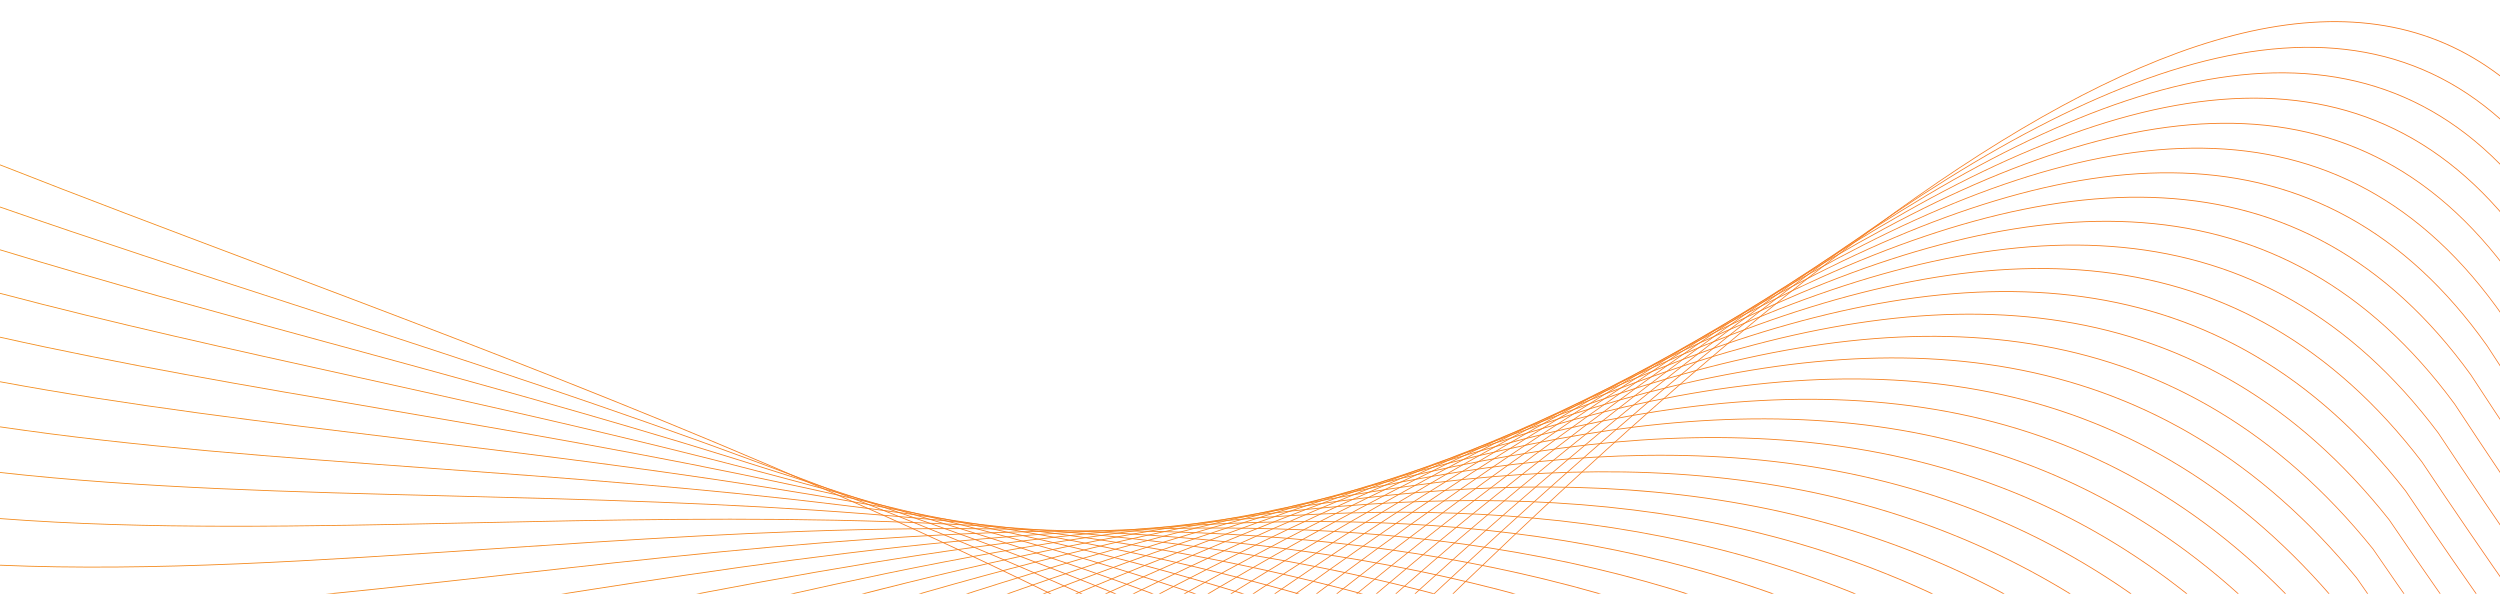 <svg width="1280" height="304" viewBox="0 0 1280 304" fill="none" xmlns="http://www.w3.org/2000/svg">
<g clip-path="url(#clip0_3181_110716)">
<path d="M0.012 1001.54C139.379 925.416 319.244 738.749 503.329 547.691C569.48 479.032 636.167 409.815 701.727 344.956C962.301 87.153 1204.85 -101.674 1323.73 87.901C1780.5 816.285 2048.29 997.936 2203.99 977.312V977.743C2048.15 998.324 1780.24 816.578 1323.46 88.176C1204.76 -101.113 962.364 87.642 701.943 345.299C636.398 410.145 569.705 479.366 503.554 548.03C319.407 739.155 139.474 925.888 0.012 1002V1001.54Z" fill="url(#paint0_linear_3181_110716)"/>
<path d="M0.012 973.447C137.365 900.218 313.336 722.67 493.725 540.647C821.183 210.227 1163.17 -134.853 1315.38 102.748C1779.87 839.63 2048.97 995.198 2203.99 954.395V954.937C2048.84 995.68 1779.63 839.947 1315.1 103.017C1163.12 -134.24 821.274 210.701 493.945 540.988C313.49 723.075 137.457 900.687 0.012 973.905V973.446" fill="url(#paint1_linear_3181_110716)"/>
<path d="M0.012 945.42C135.339 875.123 307.45 706.522 484.177 533.373C809.972 214.176 1151.39 -120.325 1307.02 117.594C1779.01 862.347 2049.52 989.913 2203.99 929.251V929.78C2049.4 990.389 1778.77 862.66 1306.75 117.868C1151.33 -119.72 810.054 214.649 484.388 533.719C307.602 706.928 135.428 875.59 0.012 945.879V945.42Z" fill="url(#paint2_linear_3181_110716)"/>
<path d="M0.012 917.532C133.294 850.188 301.603 690.302 474.678 525.878C798.785 217.969 1139.59 -105.795 1298.66 132.441C1778.05 884.652 2049.93 981.659 2203.98 901.526V902.06C2049.81 982.135 1777.79 884.957 1298.39 132.72C1139.53 -105.199 798.865 218.437 474.881 526.221C301.75 690.713 133.381 850.65 0.012 917.991V917.532Z" fill="url(#paint3_linear_3181_110716)"/>
<path d="M0.012 889.717C131.237 825.352 295.777 674.026 465.235 518.153C787.628 221.609 1127.77 -91.268 1290.3 147.287C1776.81 906.23 2050.17 970.48 2203.99 871.72V872.213C2050.02 970.907 1776.51 906.467 1290.04 147.568C1127.71 -90.668 787.703 222.08 465.438 518.507C295.922 674.432 131.323 825.815 0.012 890.176V889.717Z" fill="url(#paint4_linear_3181_110716)"/>
<path d="M0.012 862.024C129.165 800.656 289.981 657.684 455.837 510.211C776.494 225.097 1115.94 -76.725 1281.94 162.131C1775.25 927.025 2050.18 956.113 2203.98 839.818V840.333C2050.02 956.566 1774.94 927.244 1281.68 162.412C1115.87 -76.146 776.565 225.555 456.036 510.56C290.121 658.093 129.246 801.118 0.012 862.481V862.022" fill="url(#paint5_linear_3181_110716)"/>
<path d="M0.012 834.464C127.073 776.107 284.214 641.285 446.489 502.045C765.376 228.426 1104.08 -62.191 1273.59 176.976V176.985C1773.36 947.013 2049.95 938.497 2203.98 806.092V806.619C2049.79 938.972 1773.06 947.229 1273.32 177.266C1104.02 -61.612 765.448 228.887 446.679 502.406C284.347 641.695 127.153 776.569 0.012 834.919V834.459" fill="url(#paint6_linear_3181_110716)"/>
<path d="M0.012 806.977C124.971 751.657 278.461 624.837 437.179 493.669C754.291 231.613 1092.21 -47.649 1265.23 191.825V191.834C1771 965.967 2049.44 917.646 2203.99 770.964V771.514C2049.28 918.157 1770.69 966.169 1264.97 192.12C1092.15 -47.077 754.362 232.072 437.371 494.035C278.594 625.247 125.048 752.117 0.012 807.432V806.973" fill="url(#paint7_linear_3181_110716)"/>
<path d="M0.012 779.642C122.849 727.368 272.736 608.328 427.912 485.076C743.218 234.639 1080.32 -33.112 1256.87 206.671L1256.88 206.68C1768.15 983.836 2048.63 893.504 2203.99 734.689V735.254C2048.46 894.05 1767.83 984.043 1256.61 206.961C1080.25 -32.54 743.28 235.107 428.098 485.443C272.868 608.741 122.923 727.827 0.012 780.096V779.636" fill="url(#paint8_linear_3181_110716)"/>
<path d="M0.012 752.416C120.711 703.198 267.027 591.777 418.681 476.275C732.158 237.523 1068.41 -18.568 1248.51 221.518L1248.52 221.532C1757.51 989.638 2039.58 869.716 2197.4 704.723C2199.62 702.404 2201.81 700.075 2203.99 697.736V698.31C2201.89 700.567 2199.77 702.815 2197.63 705.054C2039.69 870.167 1757.44 990.213 1248.26 221.815C1068.35 -18.016 732.225 237.983 418.861 476.65C267.152 592.189 120.784 703.655 0.012 752.869V752.409" fill="url(#paint9_linear_3181_110716)"/>
<path d="M0.012 725.319C118.557 679.163 261.333 575.173 409.483 467.26C721.116 240.251 1056.48 -4.037 1240.16 236.363L1240.17 236.376C1760.56 1015.77 2045.97 835.642 2203.99 660.381V660.971C2045.83 836.266 1760.27 1016.02 1239.9 236.661C1056.41 -3.48 721.178 240.712 409.657 467.639C261.455 575.595 118.627 679.617 0.012 725.769V725.319Z" fill="url(#paint10_linear_3181_110716)"/>
<path d="M0.012 698.365C116.383 655.282 255.657 558.532 400.313 458.039C710.087 242.834 1044.52 10.495 1231.8 251.209L1231.81 251.223C1755.73 1029.69 2044.11 802.115 2203.99 623.09V623.676C2043.97 802.771 1755.45 1029.96 1231.54 251.51C1044.45 11.047 710.141 243.298 400.482 458.423C255.774 558.951 116.45 655.73 0.012 698.819V698.36" fill="url(#paint11_linear_3181_110716)"/>
<path d="M0.012 671.528C114.192 631.507 249.985 541.846 391.169 448.605C699.069 245.261 1032.55 25.029 1223.44 266.054L1223.45 266.067C1750.15 1042.17 2041.88 765.716 2203.99 586.202V586.788C2041.75 766.408 1749.88 1042.43 1223.19 266.357C1032.48 25.564 699.12 245.722 391.334 448.988C250.097 542.269 114.257 631.962 0.012 671.978V671.528Z" fill="url(#paint12_linear_3181_110716)"/>
<path d="M0.012 644.861C111.979 607.913 244.328 525.119 382.044 438.97C688.049 247.546 1020.54 39.552 1215.08 280.903L1215.09 280.916C1740.03 1047.67 2035.13 731.18 2200.5 553.822L2203.99 550.088V550.662L2200.73 554.153C2035.26 731.618 1739.99 1048.28 1214.84 281.209C1020.47 40.084 688.098 248.008 382.2 439.36C244.436 525.541 112.04 608.362 0.012 645.309V644.861Z" fill="url(#paint13_linear_3181_110716)"/>
<path d="M0.012 618.298C109.751 584.414 238.668 508.355 372.936 429.123C677.037 249.671 1008.51 54.069 1206.73 295.748L1206.74 295.762C1710.81 1025.29 2006.7 719.049 2178.65 541.082C2187.41 532.013 2195.85 523.278 2203.99 515.024V515.588C2195.92 523.769 2187.55 532.431 2178.87 541.416C2006.83 719.478 1710.78 1025.89 1206.48 296.051C1008.44 54.597 677.077 250.133 373.08 429.522C238.77 508.787 109.808 584.868 0.012 618.757V618.308" fill="url(#paint14_linear_3181_110716)"/>
<path d="M0.01 591.924C107.492 561.095 233.013 491.555 363.835 419.076C666.016 251.653 996.458 68.578 1198.37 310.599L1198.38 310.608C1682.39 1004.32 1978.4 706.918 2156.36 528.136C2173.28 511.134 2189.13 495.208 2203.98 481.301V481.844C2189.19 495.698 2173.41 511.553 2156.57 528.471C1978.52 707.354 1682.34 1004.92 1198.12 310.909C996.373 69.097 666.046 252.109 363.966 419.476C233.105 491.978 107.538 561.54 0 592.373V591.923" fill="url(#paint15_linear_3181_110716)"/>
<path d="M0.012 565.685C105.217 537.893 227.352 474.722 354.74 408.814C654.993 253.479 984.372 83.075 1190.01 325.442L1190.02 325.456C1654.69 984.66 1950.25 694.882 2133.67 515.046C2159.23 489.983 2182.61 467.057 2203.98 449.125V449.65C2182.68 467.55 2159.36 490.4 2133.88 515.39C1950.36 695.323 1654.65 985.251 1189.77 325.756C984.295 83.583 655.019 253.933 354.869 409.217C227.443 475.146 105.269 538.338 0.012 566.13V565.685Z" fill="url(#paint16_linear_3181_110716)"/>
<path d="M0.012 539.621C102.912 514.853 221.686 457.849 345.645 398.348C643.961 255.15 972.256 97.562 1181.66 340.29L1181.67 340.299C1627.67 966.184 1922.22 683.007 2110.59 501.907C2145.21 468.618 2176.25 438.785 2203.99 418.659V419.162C2176.32 439.271 2145.34 469.047 2110.8 502.256C1922.33 683.454 1627.63 966.775 1181.42 340.603C972.171 98.069 643.985 255.609 345.76 398.757C221.771 458.278 102.961 515.297 0.012 540.067V539.621Z" fill="url(#paint17_linear_3181_110716)"/>
<path d="M0.012 513.716C100.583 491.953 216.001 440.939 336.528 387.67C632.9 256.666 960.098 112.036 1173.3 355.14L1173.31 355.149C1601.24 948.825 1894.28 671.371 2087.12 488.794C2131.15 447.099 2169.97 410.354 2203.98 390.037V390.523C2170.04 410.84 2131.29 447.522 2087.33 489.142C1894.39 671.816 1601.2 949.41 1173.06 355.458C960.009 112.533 632.919 257.117 336.639 388.08C216.08 441.368 100.628 492.39 0.012 514.156V513.712" fill="url(#paint18_linear_3181_110716)"/>
<path d="M0.012 487.983C98.221 469.196 210.301 423.998 327.394 376.766C621.821 258.007 947.906 126.478 1164.94 369.977L1164.95 369.991C1575.38 932.484 1866.46 659.998 2063.29 475.751C2117.04 425.438 2163.76 381.707 2203.98 363.317V363.785C2163.84 382.178 2117.17 425.857 2063.5 476.103C1866.57 660.443 1575.34 933.071 1164.7 370.294C947.816 126.972 621.83 258.456 327.497 377.175C210.374 424.428 98.263 469.639 0.012 488.431V487.985" fill="url(#paint19_linear_3181_110716)"/>
<path d="M0.012 462.428C95.828 446.587 204.568 407.019 318.224 365.652C610.702 259.196 935.665 140.913 1156.58 384.822L1156.59 384.836C1550.04 917.126 1838.74 648.968 2039.1 462.866C2102.81 403.694 2157.58 352.821 2203.98 338.562V339.012C2157.67 353.28 2102.94 404.107 2039.31 463.215C1838.85 649.413 1550 917.705 1156.35 385.147C935.575 141.395 610.709 259.64 318.318 366.064C204.636 407.449 95.862 447.028 0.012 462.87V462.428Z" fill="url(#paint20_linear_3181_110716)"/>
<path d="M0.012 437.075C93.396 424.142 198.806 390.003 309.01 354.311C599.544 260.209 923.38 155.318 1148.22 399.677L1148.23 399.686V399.695C1525.19 902.686 1811.11 638.31 2014.56 450.198C2088.42 381.904 2151.41 323.667 2203.98 315.778V316.219C2151.51 324.114 2088.56 382.307 2014.76 450.548C1811.21 638.758 1525.15 903.266 1147.98 400.001C923.283 155.801 599.541 260.656 309.095 354.732C198.865 390.432 93.431 424.582 0.012 437.516V437.075Z" fill="url(#paint21_linear_3181_110716)"/>
<path d="M0.012 411.892C90.926 401.824 192.99 372.944 299.729 342.727C588.319 261.035 911.034 169.684 1139.86 414.519L1139.87 414.529V414.537C1500.79 889.101 1783.56 628.047 1989.67 437.772C2070.6 363.052 2139.73 299.238 2197.16 295.117C2199.45 294.954 2201.72 294.918 2203.97 294.945V295.386C2201.72 295.355 2199.46 295.386 2197.17 295.553C2139.85 299.666 2070.76 363.445 1989.86 438.123C1783.65 628.493 1500.74 889.678 1139.62 414.844C910.923 170.16 588.302 261.485 299.792 343.153C193.044 373.376 90.958 402.266 0.012 412.329V411.893" fill="url(#paint22_linear_3181_110716)"/>
<path d="M0.012 386.926C88.407 379.673 187.12 355.836 290.375 330.908C577.034 261.682 898.634 184.023 1131.51 429.369L1131.52 429.382C1476.82 876.335 1756.09 618.227 1964.43 425.671C2049.43 347.112 2122.63 279.458 2183.74 274.981C2190.5 274.46 2197.3 274.793 2203.98 275.973V276.419C2197.31 275.234 2190.52 274.898 2183.76 275.418C2122.76 279.888 2049.59 347.506 1964.64 426.022C1756.2 618.676 1476.79 876.911 1131.28 429.696C898.53 184.481 577.018 262.123 290.443 331.329C187.169 356.272 88.435 380.111 0.012 387.362V386.926Z" fill="url(#paint23_linear_3181_110716)"/>
<path d="M0.012 362.147C85.837 357.656 181.177 338.68 280.912 318.822C565.657 262.123 886.159 198.304 1123.15 444.214L1123.16 444.228C1453.26 864.361 1728.69 608.882 1938.85 413.937C2027.96 331.279 2105.34 259.501 2170.23 254.656C2181.65 253.718 2193.14 255.16 2203.98 258.892V259.351C2193.15 255.607 2181.66 254.158 2170.24 255.097C2105.46 259.937 2028.12 331.681 1939.06 414.294C1728.79 609.333 1453.23 864.937 1122.92 444.555C886.053 198.766 565.635 262.571 280.967 319.254C181.214 339.112 85.861 358.092 0.012 362.583V362.147Z" fill="url(#paint24_linear_3181_110716)"/>
<path d="M0.012 337.596C83.204 335.794 175.143 321.464 271.318 306.463C554.161 262.352 873.6 212.535 1114.8 459.062L1114.81 459.07C1430.09 853.131 1701.35 600.032 1912.92 402.626C2006.2 315.596 2087.87 239.383 2156.66 234.154C2173 232.726 2189.42 235.98 2203.98 243.535V244.002C2189.43 236.431 2173.02 233.167 2156.68 234.595C2088 239.813 2006.36 315.988 1913.13 402.974C1701.46 600.481 1430.06 853.704 1114.57 459.388C873.49 212.992 554.134 262.798 271.36 306.899C175.174 321.9 83.223 336.235 0.012 338.032V337.596Z" fill="url(#paint25_linear_3181_110716)"/>
<path d="M0.012 313.268C80.498 314.071 168.993 304.169 261.555 293.806C542.537 262.347 860.941 226.695 1106.44 473.905V473.914C1407.27 842.635 1674.05 591.72 1886.63 391.793C1984.13 300.099 2070.22 219.121 2143.02 213.501C2164.64 211.595 2186.24 217.411 2203.97 229.916V230.414C2186.26 217.874 2164.66 212.036 2143.03 213.942C2070.35 219.558 1984.29 300.494 1886.84 392.147C1674.16 592.175 1407.24 843.206 1106.21 474.239C860.831 227.148 542.498 262.787 261.584 294.243C169.016 304.607 80.513 314.515 0.012 313.7V313.264" fill="url(#paint26_linear_3181_110716)"/>
<path d="M0.009 289.16C77.705 292.489 162.697 286.79 251.575 280.825C530.729 262.083 848.164 240.774 1098.08 488.752L1098.09 488.761C1384.81 832.842 1646.82 583.979 1859.99 381.494C1961.77 284.832 2052.41 198.738 2129.35 192.702C2155.9 190.622 2180.81 198.088 2203.98 217.93V218.449C2180.82 198.552 2155.92 191.058 2129.37 193.14C2052.54 199.165 1961.93 285.228 1860.21 381.855C1646.93 584.434 1384.79 833.421 1097.86 489.089C848.044 241.223 530.677 262.526 251.593 281.264C162.71 287.233 77.715 292.933 0.008 289.599V289.163" fill="url(#paint27_linear_3181_110716)"/>
<path d="M0.009 265.297C74.809 271.036 156.223 269.303 241.328 267.478C518.705 261.531 835.253 254.747 1089.72 503.601V503.609C1362.67 823.733 1619.62 576.826 1832.98 371.79C1939.08 269.839 2034.41 178.228 2115.63 171.77C2147.3 169.254 2176.81 179.691 2203.97 207.487V208.03C2176.82 180.154 2147.31 169.69 2115.65 172.207C2034.54 178.66 1939.25 270.226 1833.19 372.139C1619.72 577.275 1362.66 824.298 1089.49 503.934C835.12 255.183 518.638 261.97 241.325 267.912C156.219 269.737 74.806 271.47 0 265.73V265.29" fill="url(#paint28_linear_3181_110716)"/>
<path d="M0.012 241.684C71.789 249.72 149.521 251.671 230.74 253.718C506.405 260.652 822.172 268.599 1081.37 518.446L1081.38 518.46C1340.88 815.292 1592.47 570.306 1805.63 362.74C1916.11 255.156 2016.27 157.621 2101.91 150.722C2138.75 147.756 2172.88 161.605 2203.99 198.576V199.15C2172.89 162.078 2138.77 148.183 2101.93 151.161C2016.4 158.048 1916.27 255.546 1805.84 363.087C1592.57 570.754 1340.86 815.862 1081.15 518.793C822.045 269.034 506.344 261.088 230.733 254.157C149.524 252.112 71.795 250.156 0.015 242.128V241.688" fill="url(#paint29_linear_3181_110716)"/>
<path d="M0.012 218.326C68.608 228.489 142.52 233.86 219.693 239.47C493.738 259.38 808.866 282.28 1073.01 533.291L1073.02 533.305C1319.37 807.501 1565.32 564.437 1777.86 354.395C1892.78 240.824 1997.94 136.906 2088.15 129.549C2130.2 126.12 2168.98 143.712 2203.99 191.001V191.618C2168.99 144.202 2130.21 126.558 2088.18 129.987C1998.06 137.333 1892.95 241.213 1778.08 354.738C1565.44 564.883 1319.36 808.061 1072.8 533.643C808.742 282.712 493.671 259.812 219.683 239.906C142.519 234.3 68.618 228.927 0.021 218.767V218.326" fill="url(#paint30_linear_3181_110716)"/>
<path d="M0.012 195.237C65.224 207.341 135.13 215.813 208.059 224.642C480.597 257.64 795.289 295.747 1064.66 548.141L1064.66 548.15C1298.16 800.355 1538.21 559.263 1749.71 346.83C1869.11 226.904 1979.43 116.109 2074.39 108.273C2121.66 104.37 2165.12 126.01 2203.99 184.701V185.346C2165.13 126.5 2121.68 104.808 2074.41 108.709C1979.56 116.538 1869.29 227.287 1749.93 347.17C1538.32 559.708 1298.16 800.915 1064.44 548.49C795.154 296.169 480.519 258.071 208.027 225.079C135.112 216.249 65.213 207.777 0.012 195.677V195.237Z" fill="url(#paint31_linear_3181_110716)"/>
<path d="M0.012 172.421C61.575 186.244 127.226 197.436 195.636 209.094C466.826 255.322 781.347 308.931 1056.3 562.987L1056.31 562.996C1277.24 793.84 1511.1 554.815 1721.15 340.112C1845.08 213.441 1960.73 95.233 2060.62 86.898C2113.15 82.516 2161.3 108.585 2203.99 179.72V180.409C2161.31 109.089 2113.17 82.952 2060.65 87.336C1960.87 95.659 1845.26 213.822 1721.38 340.449C1511.22 555.257 1277.25 794.402 1056.1 563.336C781.21 309.353 466.739 255.746 195.59 209.532C127.199 197.873 61.563 186.68 0.012 172.868V172.421Z" fill="url(#paint32_linear_3181_110716)"/>
<path d="M0 149.959C57.555 165.189 118.603 178.669 182.122 192.689C452.175 252.313 766.907 321.789 1047.93 577.892V577.901C1256.58 788.024 1483.97 551.197 1692.15 334.383C1820.65 200.549 1941.83 74.345 2046.83 65.494C2104.62 60.623 2157.5 91.378 2203.97 175.922V176.639C2157.51 91.883 2104.65 61.055 2046.85 65.925C1941.97 74.764 1820.83 200.931 1692.38 334.714C1484.1 551.633 1256.6 788.577 1047.72 578.238C766.768 322.192 452.08 252.725 182.06 193.116C118.566 179.101 57.539 165.63 0 150.403V149.959Z" fill="url(#paint33_linear_3181_110716)"/>
<path d="M0.012 127.677C53.06 143.92 109.005 159.141 167.107 174.943C436.331 248.179 751.818 333.991 1039.58 592.681C1236.22 782.712 1456.88 548.267 1662.74 329.544C1795.84 188.122 1922.76 53.277 2033.06 43.887C2096.13 38.523 2153.76 74.169 2203.99 173.04V173.794C2153.78 74.686 2096.16 38.96 2033.09 44.324C1922.89 53.699 1796.02 188.508 1662.97 329.879C1457.01 548.712 1236.24 783.272 1039.38 593.033C751.673 334.4 436.225 248.595 167.032 175.37C108.959 159.577 53.045 144.365 0.012 128.127V127.677Z" fill="url(#paint34_linear_3181_110716)"/>
<path d="M0.012 105.769C47.822 122.467 97.928 138.714 149.841 155.534C418.672 242.676 735.725 345.45 1031.22 607.526C1216.12 778.096 1429.76 546.26 1632.84 325.867C1770.57 176.41 1903.45 32.209 2019.29 22.265C2087.64 16.393 2150.04 57.308 2203.98 171.378V172.181C2150.05 57.835 2087.66 16.824 2019.31 22.694C1903.59 32.629 1770.75 176.783 1633.07 326.2C1429.88 546.698 1216.13 778.653 1031.01 607.876C735.562 345.846 418.546 243.082 149.747 155.946C97.877 139.141 47.797 122.907 0.012 106.224V105.765" fill="url(#paint35_linear_3181_110716)"/>
<path d="M0.012 84.182C41.451 100.5 84.588 116.766 129.112 133.56C398.211 235.034 718.101 355.671 1022.87 622.375C1196.28 774.118 1402.62 545.161 1602.47 323.406C1744.84 165.429 1883.93 11.102 2005.54 0.572C2079.16 -5.807 2146.36 40.587 2203.99 170.683V171.524C2146.37 41.133 2079.19 -5.367 2005.56 1.008C1884.07 11.53 1745.03 165.804 1602.7 323.732C1402.75 545.601 1196.3 774.673 1022.67 622.731C717.943 356.073 398.086 235.449 129.012 133.979C84.525 117.202 41.426 100.941 0.012 84.641V84.182Z" fill="url(#paint36_linear_3181_110716)"/>
</g>
<defs>
<linearGradient id="paint0_linear_3181_110716" x1="-33.048" y1="-146.736" x2="827.682" y2="1493.82" gradientUnits="userSpaceOnUse">
<stop stop-color="#F09819"/>
<stop offset="1" stop-color="#FF512F"/>
</linearGradient>
<linearGradient id="paint1_linear_3181_110716" x1="-33.048" y1="-127.029" x2="771.693" y2="1473.41" gradientUnits="userSpaceOnUse">
<stop stop-color="#F09819"/>
<stop offset="1" stop-color="#FF512F"/>
</linearGradient>
<linearGradient id="paint2_linear_3181_110716" x1="-33.048" y1="-107.435" x2="716.383" y2="1450.38" gradientUnits="userSpaceOnUse">
<stop stop-color="#F09819"/>
<stop offset="1" stop-color="#FF512F"/>
</linearGradient>
<linearGradient id="paint3_linear_3181_110716" x1="-33.048" y1="-89.135" x2="671.662" y2="1431.88" gradientUnits="userSpaceOnUse">
<stop stop-color="#F09819"/>
<stop offset="1" stop-color="#FF512F"/>
</linearGradient>
<linearGradient id="paint4_linear_3181_110716" x1="-33.048" y1="-71.487" x2="631.925" y2="1414.94" gradientUnits="userSpaceOnUse">
<stop stop-color="#F09819"/>
<stop offset="1" stop-color="#FF512F"/>
</linearGradient>
<linearGradient id="paint5_linear_3181_110716" x1="-33.048" y1="-54.024" x2="593.285" y2="1396.93" gradientUnits="userSpaceOnUse">
<stop stop-color="#F09819"/>
<stop offset="1" stop-color="#FF512F"/>
</linearGradient>
<linearGradient id="paint6_linear_3181_110716" x1="-33.048" y1="-36.77" x2="555.795" y2="1377.92" gradientUnits="userSpaceOnUse">
<stop stop-color="#F09819"/>
<stop offset="1" stop-color="#FF512F"/>
</linearGradient>
<linearGradient id="paint7_linear_3181_110716" x1="-33.048" y1="-19.736" x2="519.598" y2="1358.06" gradientUnits="userSpaceOnUse">
<stop stop-color="#F09819"/>
<stop offset="1" stop-color="#FF512F"/>
</linearGradient>
<linearGradient id="paint8_linear_3181_110716" x1="-33.048" y1="-2.949" x2="484.723" y2="1337.42" gradientUnits="userSpaceOnUse">
<stop stop-color="#F09819"/>
<stop offset="1" stop-color="#FF512F"/>
</linearGradient>
<linearGradient id="paint9_linear_3181_110716" x1="-33.048" y1="13.581" x2="451.253" y2="1316.14" gradientUnits="userSpaceOnUse">
<stop stop-color="#F09819"/>
<stop offset="1" stop-color="#FF512F"/>
</linearGradient>
<linearGradient id="paint10_linear_3181_110716" x1="-33.048" y1="29.816" x2="419.256" y2="1294.35" gradientUnits="userSpaceOnUse">
<stop stop-color="#F09819"/>
<stop offset="1" stop-color="#FF512F"/>
</linearGradient>
<linearGradient id="paint11_linear_3181_110716" x1="-33.048" y1="45.745" x2="388.759" y2="1272.16" gradientUnits="userSpaceOnUse">
<stop stop-color="#F09819"/>
<stop offset="1" stop-color="#FF512F"/>
</linearGradient>
<linearGradient id="paint12_linear_3181_110716" x1="-33.048" y1="61.336" x2="359.816" y2="1249.72" gradientUnits="userSpaceOnUse">
<stop stop-color="#F09819"/>
<stop offset="1" stop-color="#FF512F"/>
</linearGradient>
<linearGradient id="paint13_linear_3181_110716" x1="-33.048" y1="76.557" x2="332.453" y2="1227.16" gradientUnits="userSpaceOnUse">
<stop stop-color="#F09819"/>
<stop offset="1" stop-color="#FF512F"/>
</linearGradient>
<linearGradient id="paint14_linear_3181_110716" x1="-33.048" y1="91.365" x2="306.716" y2="1204.65" gradientUnits="userSpaceOnUse">
<stop stop-color="#F09819"/>
<stop offset="1" stop-color="#FF512F"/>
</linearGradient>
<linearGradient id="paint15_linear_3181_110716" x1="-33.06" y1="105.725" x2="282.619" y2="1182.37" gradientUnits="userSpaceOnUse">
<stop stop-color="#F09819"/>
<stop offset="1" stop-color="#FF512F"/>
</linearGradient>
<linearGradient id="paint16_linear_3181_110716" x1="-33.048" y1="119.581" x2="260.208" y2="1160.44" gradientUnits="userSpaceOnUse">
<stop stop-color="#F09819"/>
<stop offset="1" stop-color="#FF512F"/>
</linearGradient>
<linearGradient id="paint17_linear_3181_110716" x1="-33.048" y1="132.884" x2="239.449" y2="1139.05" gradientUnits="userSpaceOnUse">
<stop stop-color="#F09819"/>
<stop offset="1" stop-color="#FF512F"/>
</linearGradient>
<linearGradient id="paint18_linear_3181_110716" x1="-33.048" y1="145.564" x2="220.374" y2="1118.36" gradientUnits="userSpaceOnUse">
<stop stop-color="#F09819"/>
<stop offset="1" stop-color="#FF512F"/>
</linearGradient>
<linearGradient id="paint19_linear_3181_110716" x1="-33.048" y1="157.527" x2="202.983" y2="1098.53" gradientUnits="userSpaceOnUse">
<stop stop-color="#F09819"/>
<stop offset="1" stop-color="#FF512F"/>
</linearGradient>
<linearGradient id="paint20_linear_3181_110716" x1="-33.048" y1="168.699" x2="187.287" y2="1079.78" gradientUnits="userSpaceOnUse">
<stop stop-color="#F09819"/>
<stop offset="1" stop-color="#FF512F"/>
</linearGradient>
<linearGradient id="paint21_linear_3181_110716" x1="-33.048" y1="178.948" x2="173.314" y2="1062.3" gradientUnits="userSpaceOnUse">
<stop stop-color="#F09819"/>
<stop offset="1" stop-color="#FF512F"/>
</linearGradient>
<linearGradient id="paint22_linear_3181_110716" x1="-33.048" y1="188.119" x2="161.077" y2="1046.26" gradientUnits="userSpaceOnUse">
<stop stop-color="#F09819"/>
<stop offset="1" stop-color="#FF512F"/>
</linearGradient>
<linearGradient id="paint23_linear_3181_110716" x1="-33.048" y1="196.04" x2="150.627" y2="1031.92" gradientUnits="userSpaceOnUse">
<stop stop-color="#F09819"/>
<stop offset="1" stop-color="#FF512F"/>
</linearGradient>
<linearGradient id="paint24_linear_3181_110716" x1="-33.048" y1="188.025" x2="152.489" y2="1027.92" gradientUnits="userSpaceOnUse">
<stop stop-color="#F09819"/>
<stop offset="1" stop-color="#FF512F"/>
</linearGradient>
<linearGradient id="paint25_linear_3181_110716" x1="-33.048" y1="164.95" x2="166.15" y2="1033.65" gradientUnits="userSpaceOnUse">
<stop stop-color="#F09819"/>
<stop offset="1" stop-color="#FF512F"/>
</linearGradient>
<linearGradient id="paint26_linear_3181_110716" x1="-33.048" y1="141.595" x2="181.078" y2="1040.48" gradientUnits="userSpaceOnUse">
<stop stop-color="#F09819"/>
<stop offset="1" stop-color="#FF512F"/>
</linearGradient>
<linearGradient id="paint27_linear_3181_110716" x1="-33.052" y1="117.991" x2="197.31" y2="1048.33" gradientUnits="userSpaceOnUse">
<stop stop-color="#F09819"/>
<stop offset="1" stop-color="#FF512F"/>
</linearGradient>
<linearGradient id="paint28_linear_3181_110716" x1="-33.06" y1="94.05" x2="214.978" y2="1057.15" gradientUnits="userSpaceOnUse">
<stop stop-color="#F09819"/>
<stop offset="1" stop-color="#FF512F"/>
</linearGradient>
<linearGradient id="paint29_linear_3181_110716" x1="-33.048" y1="69.837" x2="234.151" y2="1066.88" gradientUnits="userSpaceOnUse">
<stop stop-color="#F09819"/>
<stop offset="1" stop-color="#FF512F"/>
</linearGradient>
<linearGradient id="paint30_linear_3181_110716" x1="-33.048" y1="45.343" x2="254.858" y2="1077.41" gradientUnits="userSpaceOnUse">
<stop stop-color="#F09819"/>
<stop offset="1" stop-color="#FF512F"/>
</linearGradient>
<linearGradient id="paint31_linear_3181_110716" x1="-33.048" y1="20.589" x2="277.173" y2="1088.67" gradientUnits="userSpaceOnUse">
<stop stop-color="#F09819"/>
<stop offset="1" stop-color="#FF512F"/>
</linearGradient>
<linearGradient id="paint32_linear_3181_110716" x1="-33.048" y1="-4.416" x2="301.147" y2="1100.55" gradientUnits="userSpaceOnUse">
<stop stop-color="#F09819"/>
<stop offset="1" stop-color="#FF512F"/>
</linearGradient>
<linearGradient id="paint33_linear_3181_110716" x1="-33.06" y1="-29.607" x2="326.825" y2="1113.01" gradientUnits="userSpaceOnUse">
<stop stop-color="#F09819"/>
<stop offset="1" stop-color="#FF512F"/>
</linearGradient>
<linearGradient id="paint34_linear_3181_110716" x1="-33.048" y1="-55.157" x2="354.304" y2="1125.76" gradientUnits="userSpaceOnUse">
<stop stop-color="#F09819"/>
<stop offset="1" stop-color="#FF512F"/>
</linearGradient>
<linearGradient id="paint35_linear_3181_110716" x1="-33.048" y1="-80.877" x2="383.567" y2="1138.85" gradientUnits="userSpaceOnUse">
<stop stop-color="#F09819"/>
<stop offset="1" stop-color="#FF512F"/>
</linearGradient>
<linearGradient id="paint36_linear_3181_110716" x1="-33.048" y1="-106.824" x2="414.677" y2="1152.1" gradientUnits="userSpaceOnUse">
<stop stop-color="#F09819"/>
<stop offset="1" stop-color="#FF512F"/>
</linearGradient>
<clipPath id="clip0_3181_110716">
<rect width="1280" height="304" fill="white"/>
</clipPath>
</defs>
</svg>
